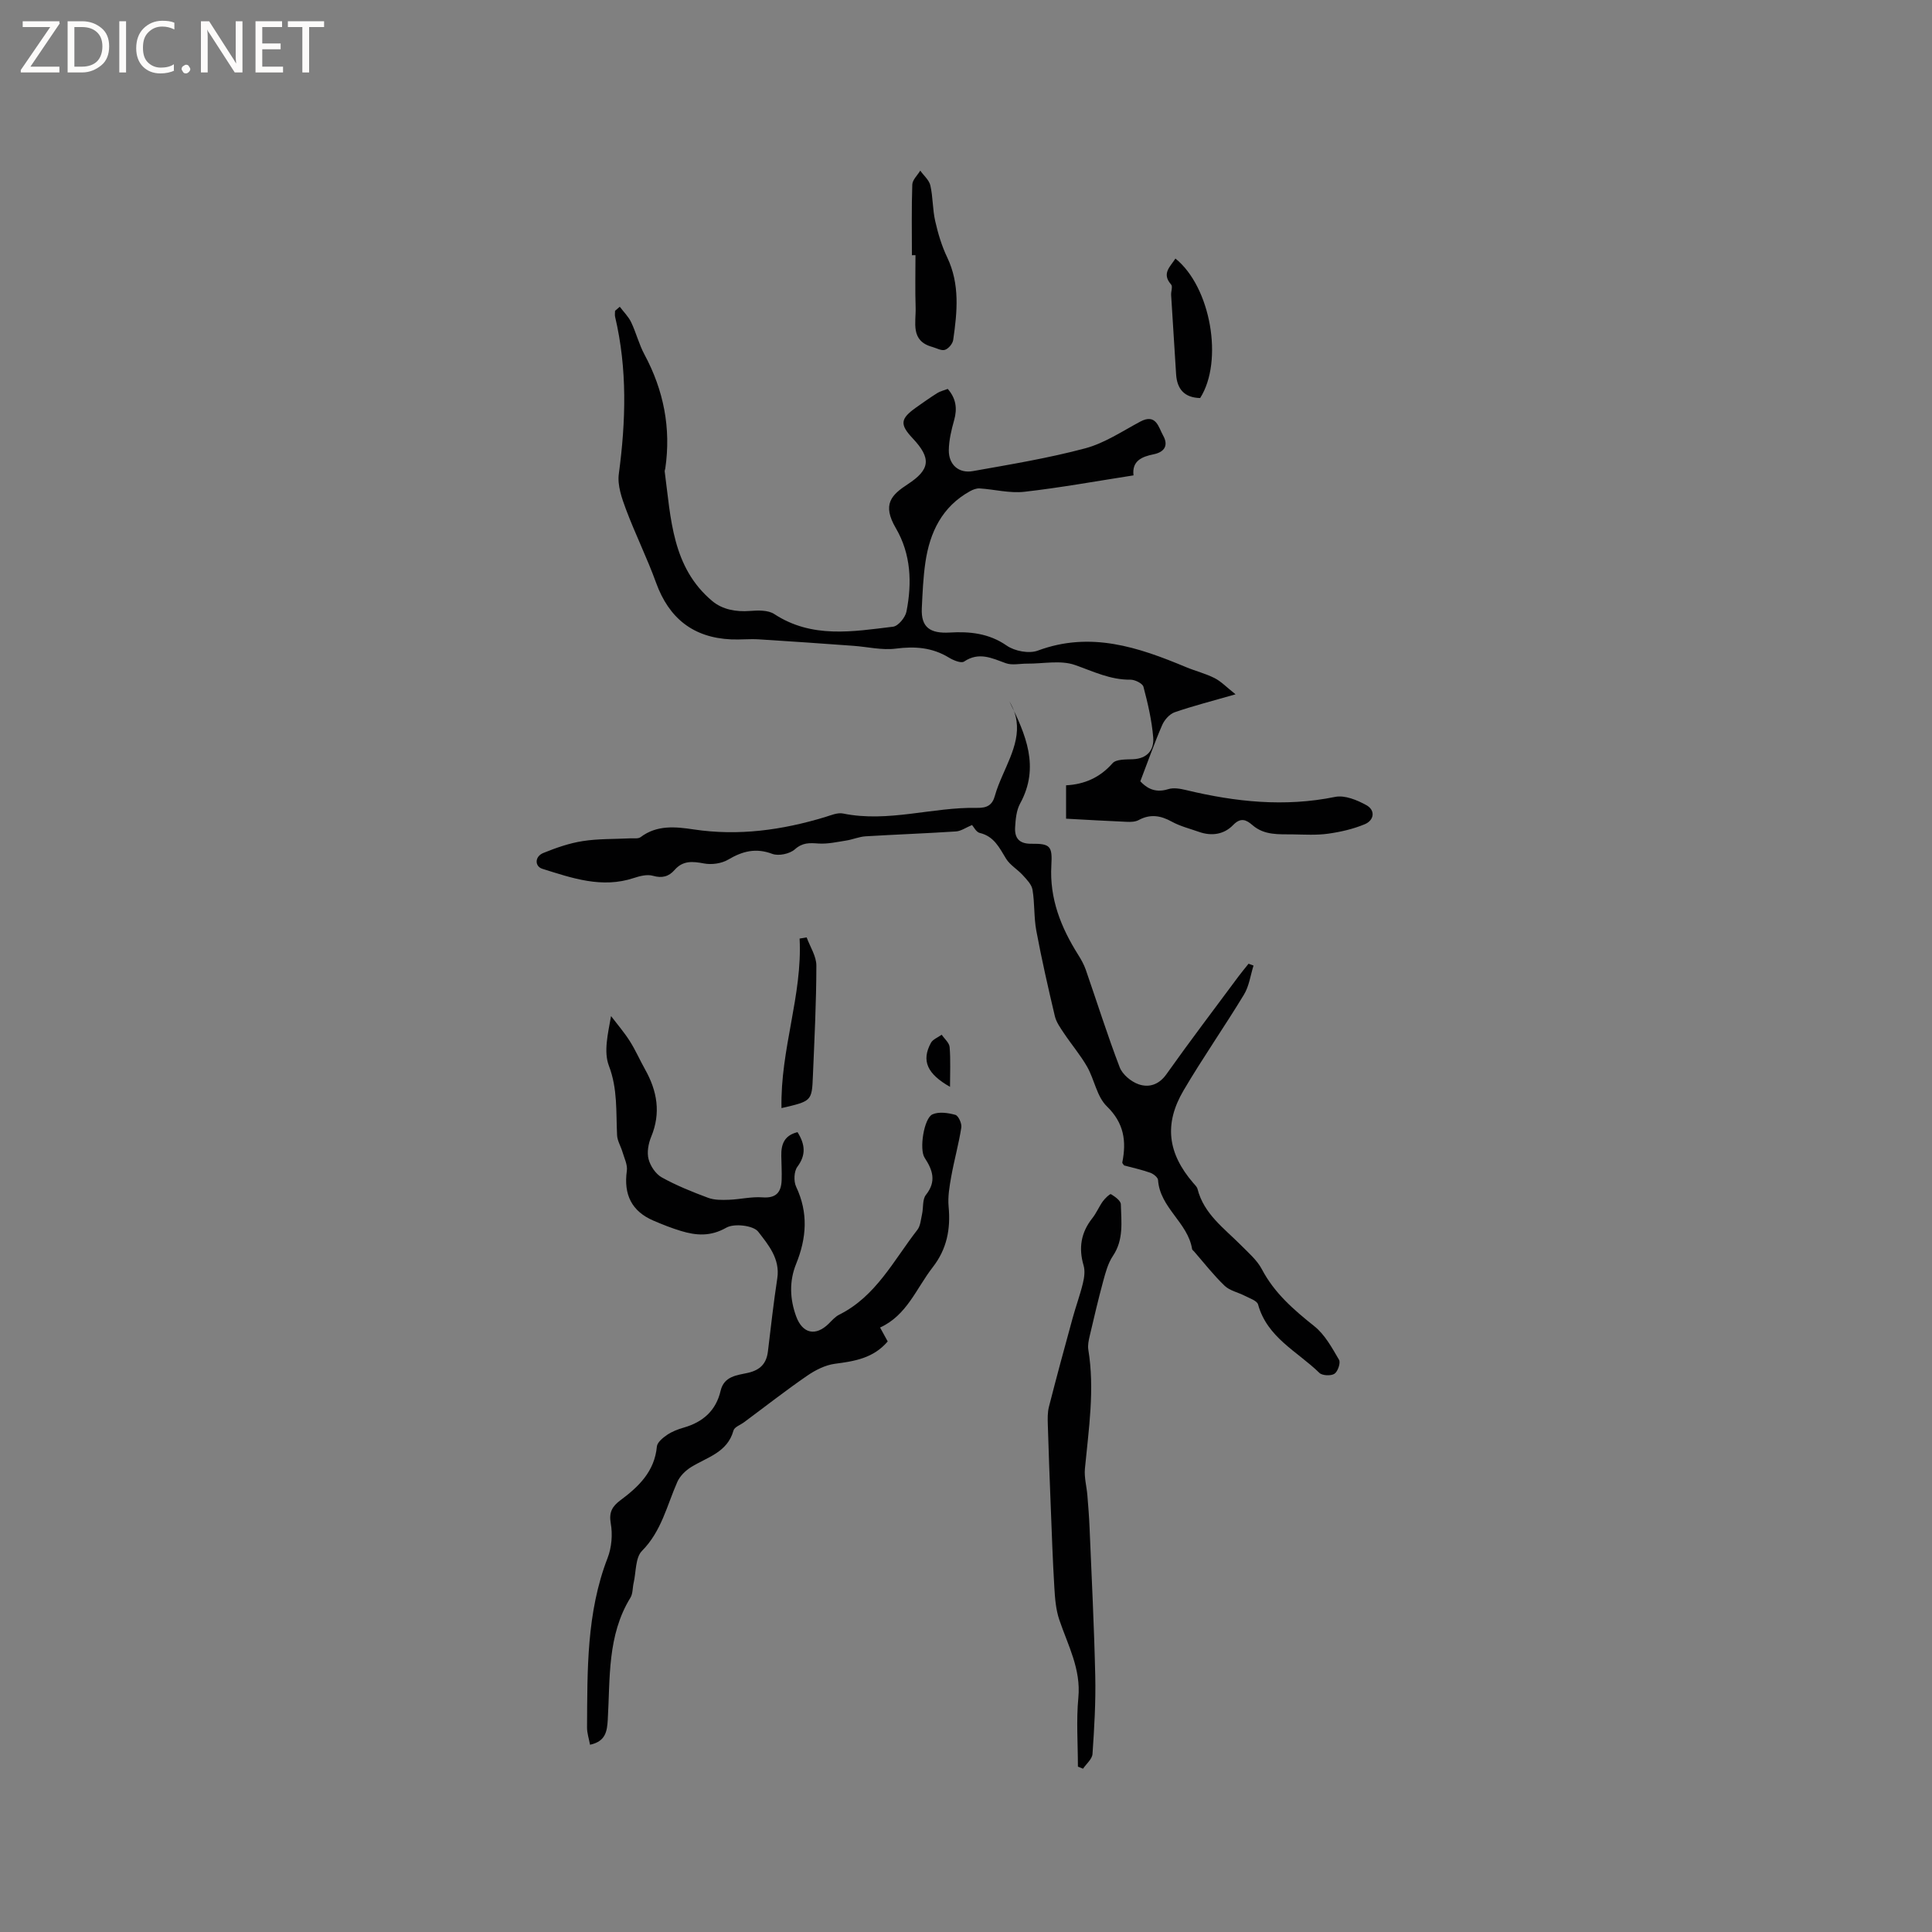 <svg enable-background="new 0 0 400 400" viewBox="0 0 400 400" xmlns="http://www.w3.org/2000/svg"><rect x="0" y="0" width="400" height="400" fill="#808080" stroke="none"/><g fill="#fcfbfa"><path d="m12.4 4.8-6.1 9h6v1.2h-8v-.5l6.1-8.9h-5.7v-1.2h7.6v.4z"/><path d="m14 15v-10.6h3c1.6 0 2.9.5 4 1.4s1.6 2.2 1.6 3.8-.5 3-1.6 3.9-2.4 1.5-4 1.5zm1.4-9.4v8.2h1.6c1.3 0 2.4-.4 3.1-1.1s1.1-1.8 1.1-3.1-.4-2.3-1.2-3-1.8-1-3.1-1z"/><path d="m26.1 4.4v10.6h-1.4v-10.6z"/><path d="m36.1 14.6c-.8.4-1.8.6-2.9.6-1.5 0-2.7-.5-3.6-1.4s-1.4-2.2-1.4-3.8c0-1.7.5-3.1 1.5-4.1s2.3-1.6 3.9-1.6c1 0 1.8.1 2.5.4v1.4c-.8-.4-1.6-.6-2.5-.6-1.2 0-2.1.4-2.9 1.2s-1.1 1.8-1.1 3.2c0 1.3.3 2.3 1 3s1.6 1.1 2.7 1.1c1 0 2-.2 2.7-.7v1.3z"/><path d="m37.6 14.3c0-.2.1-.5.3-.6s.4-.3.6-.3c.3 0 .5.1.6.3s.3.4.3.6-.1.4-.3.6-.4.3-.6.3c-.3 0-.5-.1-.6-.3s-.3-.4-.3-.6z"/><path d="m50.2 15h-1.6l-5.3-8.2c-.2-.2-.3-.5-.4-.7 0 .2.1.7.1 1.5v7.4h-1.4v-10.6h1.7l5.2 8.1c.2.4.4.6.4.7 0-.3-.1-.8-.1-1.5v-7.3h1.4z"/><path d="m58.6 15h-5.7v-10.6h5.5v1.2h-4.1v3.4h3.8v1.2h-3.8v3.6h4.3z"/><path d="m67.1 5.6h-3.1v9.4h-1.4v-9.4h-3v-1.2h7.5z"/></g><path d="m128.32 63.51c.8 1.07 1.8 2.04 2.36 3.22 1.03 2.16 1.61 4.55 2.74 6.65 3.99 7.43 5.54 15.26 4.32 23.62-.03.21-.15.42-.12.62 1.29 9.69 1.5 19.85 9.87 26.84 2.06 1.72 4.87 2.26 7.76 2.03 1.68-.13 3.76-.2 5.05.64 7.8 5.11 16.25 3.63 24.61 2.62 1.06-.13 2.52-1.91 2.76-3.12 1.18-5.95.94-11.92-2.19-17.27-2.9-4.95-.93-6.89 2.48-9.12 4.63-3.03 4.89-5.36 1.01-9.48-2.7-2.87-2.59-4.05.64-6.35 1.47-1.05 2.94-2.08 4.46-3.04.61-.38 1.36-.54 2.15-.85 1.71 1.96 2.01 4.04 1.32 6.49-.57 2.01-1.07 4.13-1.1 6.2-.03 2.99 2.05 4.85 4.97 4.33 7.8-1.39 15.64-2.68 23.28-4.72 4-1.07 7.65-3.53 11.37-5.52 3.32-1.78 3.8 1.18 4.75 2.87 1.09 1.93.43 3.4-1.98 3.89-2.37.48-4.51 1.33-4.15 4.36-7.66 1.19-15.11 2.55-22.61 3.4-3.02.34-6.16-.5-9.26-.7-.65-.04-1.38.25-1.98.58-5.79 3.2-8.33 8.52-9.24 14.75-.46 3.14-.59 6.33-.74 9.5-.18 3.95 1.73 5.24 5.78 5.01 4.08-.24 8.09.13 11.79 2.7 1.65 1.15 4.63 1.72 6.45 1.04 10.9-4.05 20.79-.72 30.68 3.42 1.95.81 4.03 1.32 5.91 2.27 1.35.68 2.45 1.86 4.35 3.36-4.96 1.43-8.85 2.41-12.62 3.72-1.05.37-2.11 1.57-2.57 2.64-1.56 3.58-2.85 7.27-4.53 11.65 1.03 1.08 2.77 2.58 5.76 1.63 1.12-.36 2.53-.1 3.74.19 10.19 2.45 20.38 3.54 30.83 1.41 1.99-.41 4.57.65 6.49 1.72 1.9 1.06 1.6 3.14-.38 3.95-2.39.99-5 1.59-7.58 1.95-2.38.33-4.83.18-7.25.14-2.91-.04-5.91.23-8.37-1.9-1.29-1.12-2.43-1.68-4.02-.04-1.89 1.96-4.45 2.35-7.08 1.42-1.89-.67-3.89-1.16-5.63-2.12-2.32-1.28-4.46-1.62-6.86-.32-.69.37-1.63.4-2.45.36-4.12-.17-8.24-.42-12.57-.65 0-2.25 0-4.43 0-6.91 3.79-.2 7-1.59 9.62-4.57.75-.86 2.77-.77 4.22-.83 2.98-.12 4.41-1.94 4.2-4.5-.29-3.54-1.11-7.05-2.02-10.5-.19-.7-1.77-1.48-2.7-1.47-4.16.05-7.69-1.71-11.48-3.04-2.98-1.05-6.6-.25-9.94-.28-1.46-.01-3.07.38-4.37-.09-2.9-1.05-5.56-2.41-8.65-.34-.61.41-2.24-.27-3.17-.84-3.44-2.09-7.01-2.35-10.96-1.84-2.85.37-5.85-.37-8.78-.58-6.52-.47-13.04-.94-19.57-1.34-1.9-.12-3.82.09-5.72.01-7.86-.35-12.9-4.36-15.57-11.74-1.86-5.14-4.31-10.06-6.23-15.19-.87-2.32-1.8-4.99-1.48-7.33 1.46-10.91 1.78-21.74-.77-32.53-.09-.39-.01-.83-.01-1.24.31-.28.64-.56.98-.84z" fill="#010102"/><path d="m165.12 234.4c1.59 2.56 1.79 4.72-.04 7.18-.7.95-.78 2.99-.25 4.12 2.55 5.39 2.17 10.62 0 15.98-1.45 3.57-1.31 7.27.01 10.87 1.32 3.59 4.05 4.16 6.75 1.49.67-.67 1.34-1.44 2.16-1.85 7.62-3.8 11.27-11.26 16.17-17.55.65-.83.73-2.14.98-3.26.3-1.34.05-3.05.8-3.99 2.22-2.79 1.41-5.13-.27-7.7-1.14-1.74-.14-8.17 1.62-8.97 1.32-.6 3.24-.32 4.75.1.63.18 1.36 1.79 1.23 2.62-.53 3.4-1.47 6.73-2.08 10.12-.37 2.06-.74 4.21-.55 6.26.44 4.64-.36 8.79-3.29 12.55-3.4 4.37-5.34 9.95-10.9 12.48.65 1.18 1.15 2.09 1.58 2.88-2.96 3.47-6.83 4.09-10.89 4.62-2.03.26-4.11 1.32-5.83 2.51-4.43 3.05-8.68 6.38-13.01 9.59-.76.57-2.01 1-2.2 1.72-1.26 4.57-5.45 5.51-8.78 7.58-1.16.72-2.31 1.85-2.85 3.07-2.16 4.89-3.27 10.19-7.31 14.27-1.39 1.4-1.21 4.36-1.73 6.62-.24 1.03-.15 2.24-.67 3.08-4.82 7.84-4.18 16.67-4.69 25.28-.14 2.36-.43 4.47-3.67 5.16-.22-1.23-.63-2.41-.62-3.59.08-11.85-.14-23.73 4.26-35.09.84-2.17 1.06-4.87.65-7.16-.41-2.34.35-3.54 1.98-4.76 3.8-2.83 7.09-5.97 7.57-11.14.08-.87 1.24-1.82 2.11-2.41 1.03-.7 2.27-1.18 3.48-1.52 3.96-1.14 6.65-3.52 7.6-7.6.72-3.08 3.42-3.22 5.67-3.73 2.54-.58 3.83-1.92 4.13-4.44.61-5.05 1.17-10.1 1.94-15.13.62-4.05-1.9-6.99-3.95-9.65-1-1.3-4.97-1.76-6.59-.84-3.28 1.87-6.23 1.65-9.43.68-1.92-.58-3.8-1.33-5.65-2.12-4.52-1.93-6.22-5.4-5.53-10.32.18-1.25-.53-2.63-.91-3.93-.34-1.16-1.06-2.29-1.11-3.45-.24-4.82.14-9.57-1.69-14.36-1.12-2.92-.21-6.62.44-10.3 1.3 1.71 2.72 3.35 3.87 5.16 1.19 1.87 2.08 3.93 3.17 5.87 2.51 4.47 3.32 9.02 1.27 13.96-.58 1.4-.91 3.22-.54 4.63.37 1.43 1.48 3.08 2.74 3.78 3.04 1.69 6.31 3 9.58 4.22 1.31.49 2.87.46 4.31.41 2.32-.08 4.66-.67 6.94-.5 2.83.22 3.89-1.05 3.98-3.55.06-1.68-.05-3.37-.07-5.06-.04-2.33.58-4.21 3.36-4.89z" fill="#010102"/><path d="m201.25 170.81c-1.31.55-2.29 1.26-3.32 1.33-6.23.41-12.48.63-18.72 1.01-1.34.08-2.64.66-3.98.87-1.92.3-3.88.75-5.79.62-1.86-.13-3.27-.22-4.88 1.21-1.05.93-3.35 1.42-4.65.94-3.43-1.29-6.18-.57-9.16 1.19-1.37.81-3.41 1.09-4.99.79-2.35-.44-4.35-.64-6.07 1.32-1.22 1.4-2.6 1.78-4.52 1.23-1.18-.34-2.69.05-3.94.46-6.61 2.2-12.8.02-18.93-1.9-1.61-.5-1.64-2.55.21-3.29 2.62-1.06 5.35-2.02 8.13-2.45 3.22-.51 6.54-.4 9.82-.57.74-.04 1.67.13 2.17-.25 3.39-2.57 7.27-2.15 10.97-1.6 9.33 1.4 18.33.14 27.24-2.56 1.21-.37 2.57-.97 3.71-.73 9.37 1.91 18.49-1.36 27.76-1.17 2.03.04 3.15-.56 3.68-2.53.39-1.42.97-2.8 1.56-4.16 2.14-4.94 4.74-9.83 1.44-15.34 3.35 6.81 6.37 13.55 2.21 21.14-.77 1.41-.93 3.24-1.03 4.9-.13 2.2.79 3.45 3.36 3.42 3.95-.04 4.37.5 4.14 4.51-.39 6.85 1.99 12.82 5.55 18.47.61.97 1.19 2 1.57 3.08 2.34 6.74 4.48 13.56 7.03 20.22.57 1.49 2.36 2.98 3.92 3.52 2.11.73 4.19.13 5.76-2.09 4.84-6.83 9.91-13.49 14.9-20.22.67-.9 1.4-1.77 2.1-2.65.34.13.68.25 1.03.38-.64 2.02-.91 4.26-1.98 6.01-4.05 6.68-8.54 13.1-12.5 19.83-4.1 6.96-3.28 13.03 1.98 19.15.34.4.79.81.91 1.28 1.32 5.18 5.51 8.12 8.99 11.63 1.56 1.57 3.34 3.1 4.34 5 2.6 4.94 6.6 8.38 10.86 11.78 2.18 1.74 3.65 4.46 5.1 6.94.37.62-.25 2.44-.95 2.9-.73.47-2.52.39-3.12-.19-4.53-4.43-10.8-7.3-12.69-14.16-.22-.79-1.73-1.27-2.71-1.78-1.4-.73-3.13-1.06-4.21-2.09-2.29-2.19-4.25-4.72-6.34-7.12-.14-.16-.37-.31-.4-.49-.87-5.48-6.66-8.53-7.05-14.29-.04-.55-.96-1.28-1.62-1.51-1.79-.63-3.65-1.04-5.41-1.51-.17-.26-.4-.46-.37-.61.88-4.42.37-8.16-3.21-11.64-2.06-2-2.56-5.52-4.07-8.18-1.39-2.43-3.24-4.6-4.8-6.94-.74-1.11-1.58-2.27-1.88-3.52-1.39-5.87-2.73-11.76-3.84-17.69-.52-2.78-.32-5.7-.79-8.5-.18-1.09-1.19-2.11-2-3-1.09-1.21-2.64-2.08-3.47-3.42-1.4-2.28-2.48-4.64-5.46-5.34-.74-.18-1.26-1.28-1.59-1.64z" fill="#010102"/><path d="m223.17 365.76c0-4.75-.36-9.54.09-14.26.57-5.95-2.16-10.86-3.94-16.13-.72-2.12-.9-4.46-1.03-6.72-.34-5.63-.53-11.26-.75-16.89-.22-5.6-.44-11.2-.6-16.8-.04-1.23-.07-2.52.23-3.7 1.57-6.13 3.22-12.24 4.9-18.34.66-2.42 1.54-4.79 2.13-7.23.29-1.19.48-2.58.14-3.71-1.06-3.62-.53-6.8 1.81-9.76.85-1.07 1.38-2.38 2.18-3.5.45-.62 1.48-1.6 1.68-1.48.83.5 2.03 1.35 2.05 2.1.09 3.62.63 7.31-1.64 10.68-1.02 1.52-1.53 3.44-2.02 5.25-1.02 3.75-1.9 7.54-2.79 11.33-.21.91-.43 1.9-.29 2.8 1.36 8.28.08 16.47-.7 24.68-.17 1.8.36 3.67.51 5.51.18 2.21.36 4.42.45 6.64.43 10.25.95 20.5 1.18 30.76.12 5.38-.2 10.78-.57 16.15-.07 1.06-1.28 2.04-1.96 3.05-.35-.14-.71-.28-1.06-.43z" fill="#010102"/><path d="m188.8 52.84c0-4.87-.09-9.75.08-14.62.03-.98 1.07-1.93 1.65-2.89.72 1.02 1.84 1.95 2.09 3.07.55 2.4.45 4.95 1 7.35.58 2.57 1.35 5.16 2.48 7.52 2.67 5.58 2.08 11.34 1.25 17.11-.11.78-.97 1.81-1.71 2.05-.72.24-1.73-.35-2.61-.6-4.62-1.26-3.35-5.07-3.46-8.2-.12-3.6-.03-7.2-.03-10.8-.25.01-.5.01-.74.01z" fill="#010102"/><path d="m243.36 53.53c7.32 5.88 9.99 21.22 5.12 28.88-3.2-.07-4.78-1.79-4.98-4.91-.35-5.47-.7-10.94-1.03-16.42-.04-.74.36-1.77 0-2.17-2.03-2.29-.17-3.7.89-5.38z" fill="#010102"/><path d="m161.8 229.42c-.26-12.18 4.36-23.37 3.75-35.1.49-.08.97-.16 1.46-.24.71 1.95 2.02 3.9 2.01 5.85-.01 7.62-.4 15.25-.72 22.87-.21 5.18-.26 5.18-6.5 6.62z" fill="#010102"/><path d="m196.69 225.02c-4.7-2.67-5.98-5.38-3.95-9.11.4-.74 1.47-1.13 2.23-1.68.57.85 1.57 1.67 1.64 2.56.22 2.69.08 5.42.08 8.23z" fill="#010102"/></svg>